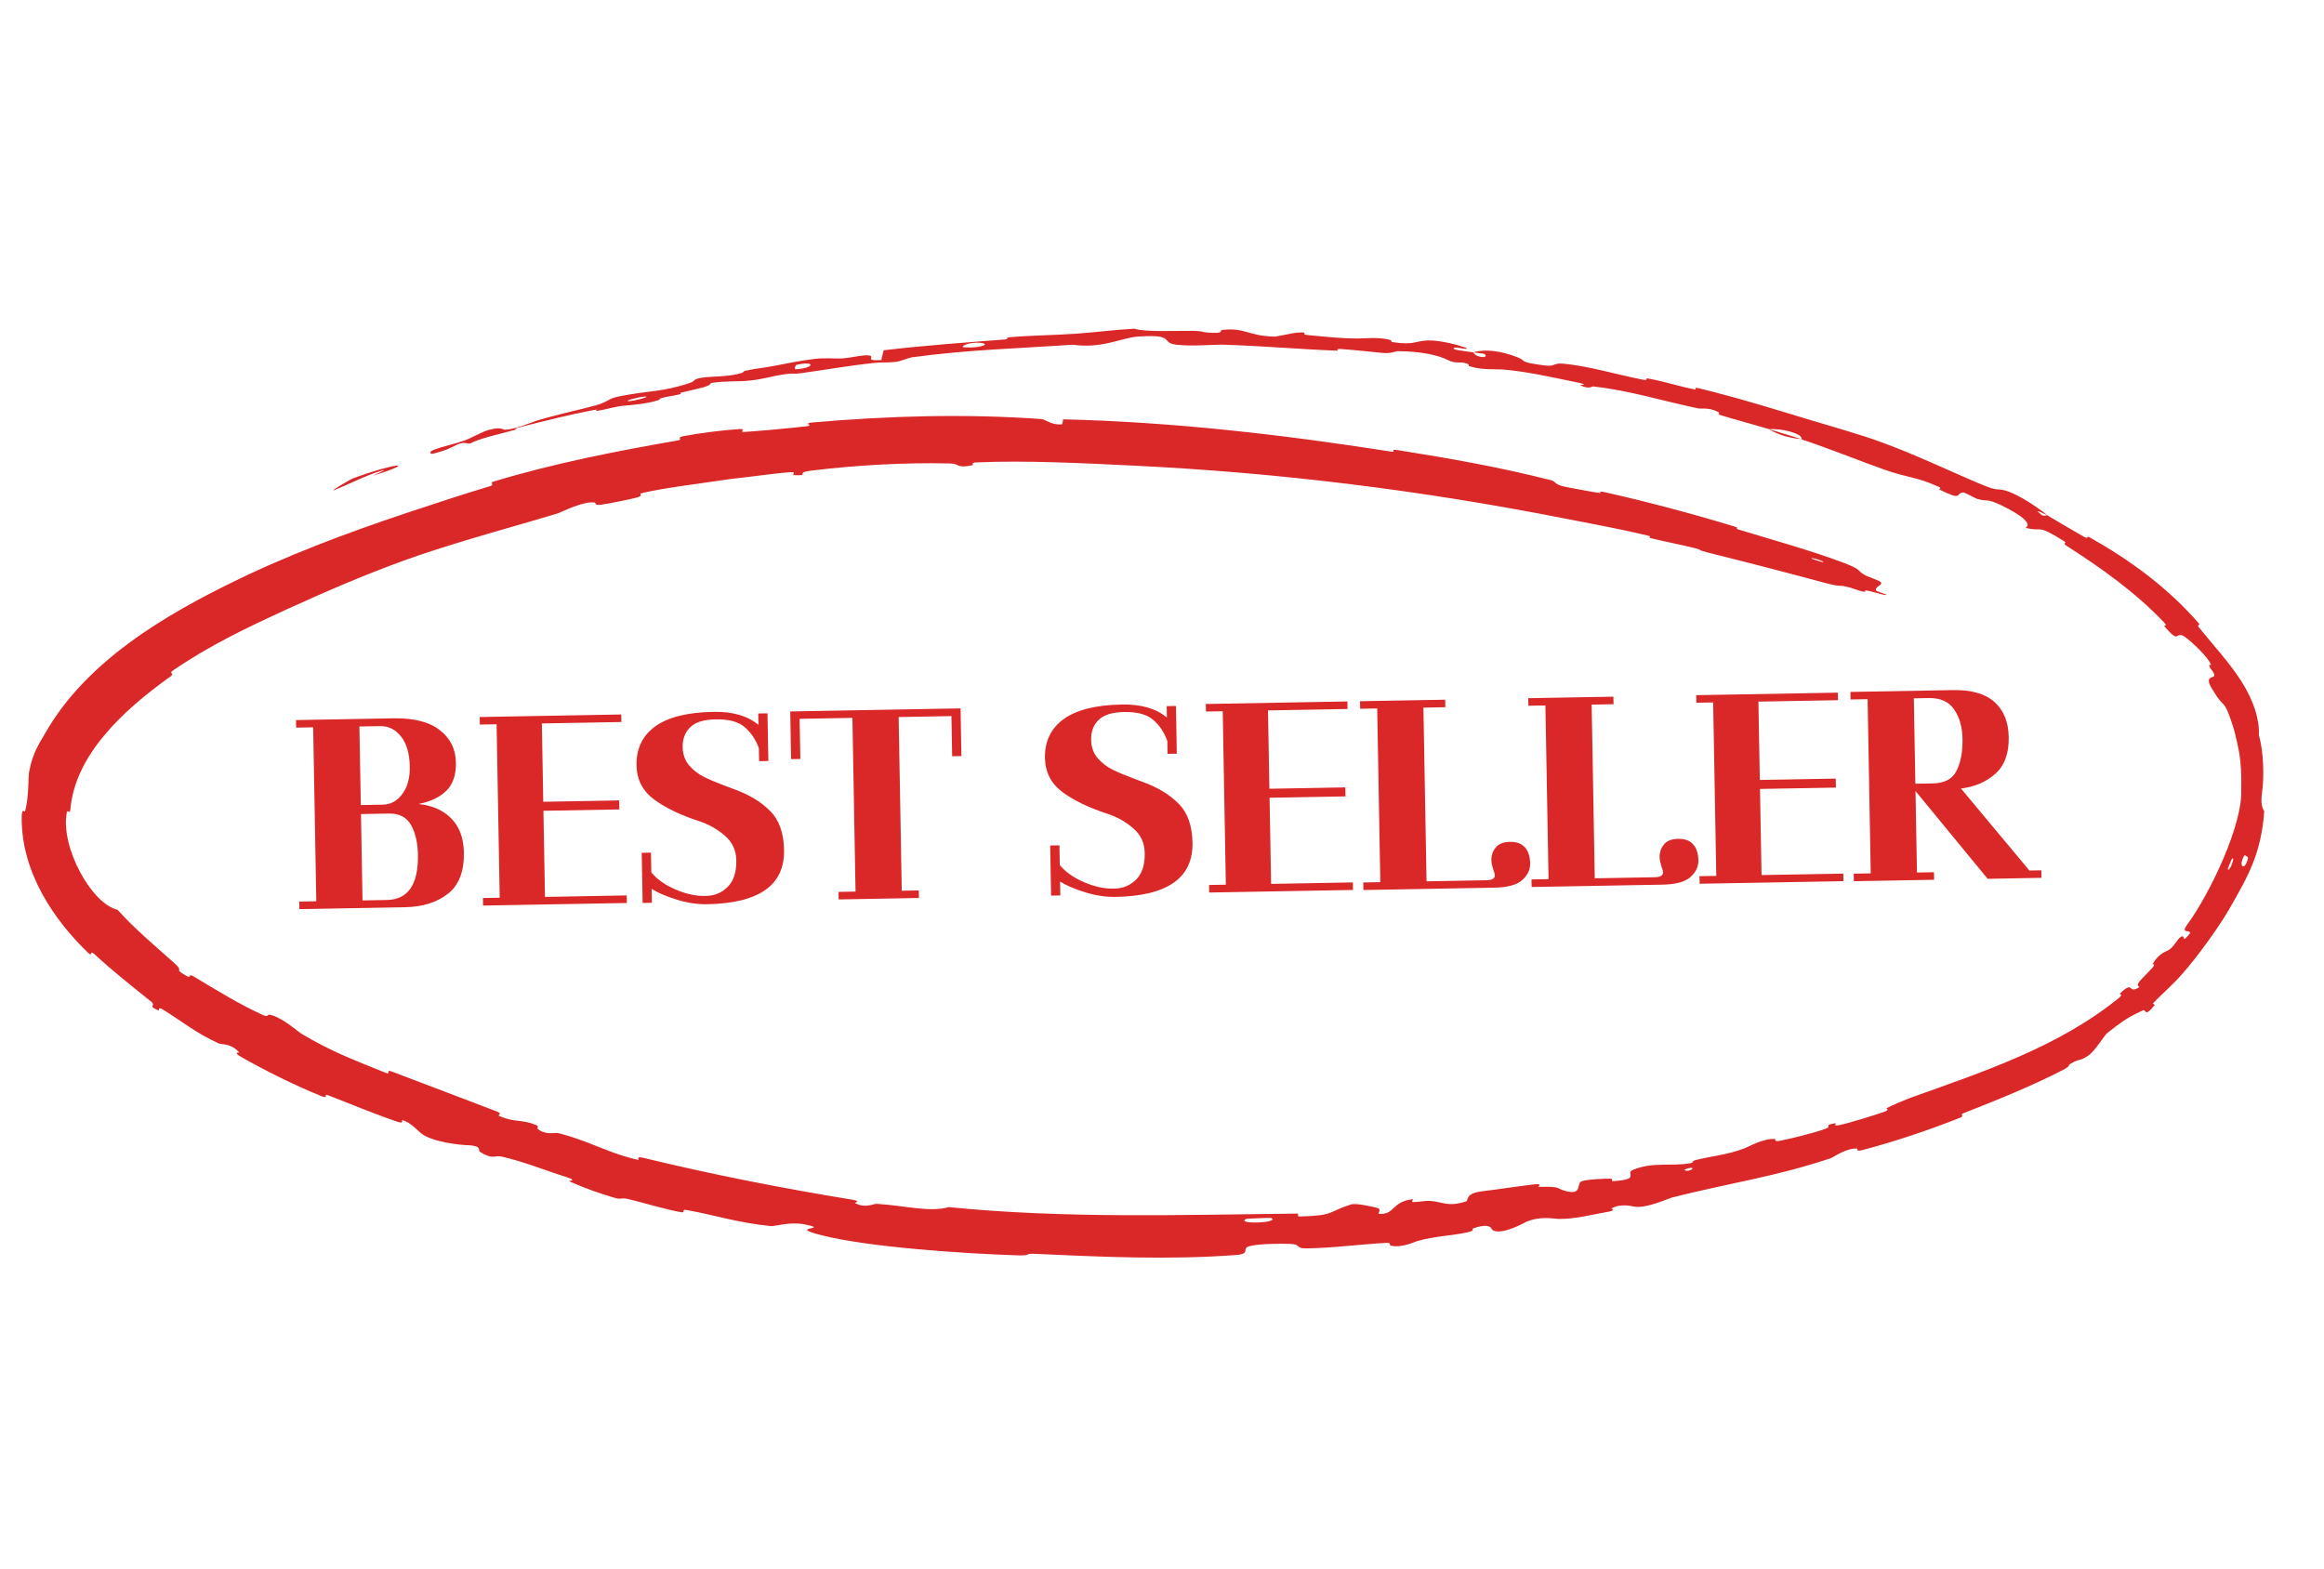 <svg width="191" height="129" viewBox="0 0 191 129" fill="none" xmlns="http://www.w3.org/2000/svg">
<path d="M24.595 74.103L25.995 74.078L25.738 59.78L24.339 59.806L24.327 59.186L32.306 59.042C34.013 59.012 35.292 59.336 36.144 60.014C37.01 60.678 37.452 61.571 37.472 62.69C37.49 63.677 37.23 64.442 36.694 64.985C36.17 65.514 35.403 65.881 34.393 66.086C35.528 66.199 36.429 66.596 37.095 67.278C37.76 67.959 38.104 68.887 38.125 70.06C38.153 71.633 37.713 72.768 36.806 73.464C35.912 74.174 34.738 74.541 33.285 74.567L24.606 74.723L24.595 74.103ZM31.794 73.974C33.54 73.943 34.392 72.701 34.348 70.248C34.33 69.261 34.142 68.451 33.784 67.817C33.425 67.17 32.813 66.855 31.947 66.87L29.667 66.911L29.794 74.01L31.794 73.974ZM31.453 66.139C32.107 66.127 32.642 65.838 33.058 65.27C33.488 64.702 33.694 63.952 33.678 63.018C33.658 61.925 33.416 61.096 32.953 60.531C32.502 59.952 31.924 59.669 31.218 59.682L29.538 59.712L29.654 66.171L31.453 66.139ZM39.69 73.812L41.069 73.787L40.813 59.53L39.434 59.555L39.423 58.935L51.061 58.726L51.072 59.346L44.533 59.463L44.648 65.902L50.887 65.79L50.901 66.53L44.662 66.642L44.789 73.721L51.508 73.6L51.519 74.22L39.701 74.432L39.69 73.812ZM58.118 74.322C57.305 74.336 56.476 74.211 55.631 73.946C54.8 73.695 54.107 73.4 53.555 73.063L53.575 74.203L52.815 74.217L52.741 70.097L53.501 70.084L53.53 71.704C54.007 72.282 54.669 72.75 55.516 73.108C56.362 73.48 57.186 73.658 57.986 73.644C58.719 73.631 59.328 73.38 59.812 72.891C60.297 72.402 60.531 71.678 60.514 70.718C60.499 69.878 60.18 69.197 59.557 68.675C58.934 68.139 58.233 67.745 57.455 67.493C55.94 67 54.709 66.408 53.763 65.718C52.817 65.015 52.333 64.077 52.312 62.904C52.288 61.544 52.795 60.482 53.835 59.716C54.888 58.95 56.488 58.548 58.634 58.51C60.221 58.481 61.454 58.839 62.334 59.584L62.317 58.644L63.077 58.63L63.148 62.55L62.388 62.563L62.369 61.503C62.102 60.775 61.712 60.195 61.197 59.764C60.696 59.32 59.898 59.107 58.805 59.127C57.832 59.144 57.136 59.364 56.717 59.785C56.297 60.192 56.094 60.736 56.106 61.416C56.117 62.002 56.292 62.499 56.633 62.907C56.987 63.313 57.399 63.633 57.87 63.864C58.341 64.096 58.953 64.352 59.704 64.632L60.268 64.842C61.543 65.299 62.547 65.901 63.281 66.648C64.028 67.381 64.414 68.454 64.439 69.868C64.491 72.76 62.384 74.245 58.118 74.322ZM68.913 73.308L70.313 73.283L70.057 59.005L65.717 59.083L65.776 62.382L65.017 62.396L64.946 58.477L78.944 58.225L79.014 62.145L78.254 62.158L78.195 58.859L73.856 58.937L74.112 73.215L75.512 73.189L75.523 73.809L68.924 73.928L68.913 73.308ZM91.687 73.719C90.874 73.734 90.044 73.609 89.2 73.344C88.368 73.092 87.676 72.798 87.123 72.461L87.144 73.601L86.384 73.614L86.31 69.495L87.07 69.481L87.099 71.101C87.576 71.679 88.238 72.147 89.085 72.506C89.931 72.877 90.755 73.056 91.555 73.041C92.288 73.028 92.897 72.777 93.381 72.289C93.866 71.8 94.1 71.076 94.082 70.116C94.067 69.276 93.749 68.595 93.126 68.073C92.503 67.537 91.802 67.143 91.024 66.89C89.508 66.397 88.278 65.806 87.332 65.116C86.386 64.413 85.902 63.475 85.881 62.301C85.856 60.942 86.364 59.879 87.404 59.114C88.457 58.348 90.057 57.946 92.203 57.907C93.79 57.879 95.023 58.237 95.903 58.981L95.886 58.041L96.646 58.028L96.716 61.947L95.956 61.961L95.937 60.901C95.671 60.172 95.281 59.592 94.766 59.162C94.265 58.717 93.467 58.505 92.374 58.524C91.401 58.542 90.705 58.761 90.286 59.182C89.866 59.59 89.663 60.133 89.675 60.813C89.685 61.4 89.861 61.897 90.202 62.304C90.556 62.711 90.968 63.03 91.439 63.262C91.91 63.493 92.521 63.749 93.273 64.029L93.837 64.239C95.112 64.696 96.116 65.298 96.85 66.045C97.597 66.779 97.983 67.852 98.008 69.265C98.06 72.158 95.953 73.643 91.687 73.719ZM99.368 72.741L100.747 72.716L100.491 58.459L99.112 58.483L99.1 57.864L110.739 57.655L110.75 58.275L104.211 58.392L104.326 64.831L110.565 64.719L110.579 65.459L104.34 65.571L104.467 72.65L111.186 72.529L111.197 73.149L99.379 73.361L99.368 72.741ZM112.042 72.534L113.442 72.509L113.186 58.231L111.786 58.256L111.775 57.636L118.774 57.511L118.785 58.13L116.985 58.163L117.241 72.44L122.18 72.352C122.634 72.344 122.858 72.206 122.853 71.94C122.851 71.846 122.816 71.714 122.746 71.541C122.689 71.356 122.647 71.203 122.618 71.084C122.589 70.951 122.573 70.825 122.571 70.704C122.564 70.318 122.678 69.976 122.913 69.678C123.147 69.367 123.544 69.207 124.104 69.197C124.637 69.187 125.04 69.333 125.312 69.635C125.598 69.937 125.746 70.381 125.756 70.967C125.765 71.487 125.547 71.945 125.101 72.339C124.668 72.734 123.898 72.941 122.791 72.961L112.053 73.154L112.042 72.534ZM125.868 72.286L127.268 72.26L127.011 57.983L125.612 58.008L125.601 57.388L132.599 57.262L132.611 57.882L130.811 57.915L131.067 72.192L136.006 72.104C136.46 72.096 136.684 71.958 136.679 71.692C136.677 71.598 136.642 71.466 136.572 71.293C136.515 71.108 136.472 70.955 136.444 70.836C136.415 70.703 136.399 70.576 136.397 70.456C136.39 70.07 136.504 69.728 136.738 69.43C136.973 69.119 137.37 68.959 137.93 68.949C138.463 68.939 138.866 69.085 139.138 69.387C139.424 69.689 139.572 70.133 139.582 70.719C139.591 71.239 139.373 71.697 138.927 72.091C138.494 72.486 137.724 72.693 136.617 72.713L125.879 72.906L125.868 72.286ZM139.673 72.018L141.053 71.993L140.797 57.735L139.418 57.76L139.406 57.14L151.045 56.931L151.056 57.551L144.517 57.669L144.632 64.108L150.871 63.996L150.885 64.736L144.646 64.847L144.773 71.926L151.492 71.806L151.503 72.426L139.685 72.638L139.673 72.018ZM152.348 71.81L153.748 71.785L153.491 57.468L152.091 57.493L152.08 56.873L160.499 56.722C162.018 56.694 163.158 57.021 163.917 57.7C164.676 58.38 165.066 59.34 165.089 60.58C165.113 61.94 164.738 62.953 163.963 63.621C163.201 64.288 162.268 64.684 161.164 64.811L166.786 71.551L167.766 71.534L167.777 72.153L163.357 72.233L157.427 65.018L157.547 71.717L158.947 71.692L158.958 72.312L152.359 72.43L152.348 71.81ZM158.856 64.392C159.816 64.375 160.463 64.03 160.798 63.357C161.145 62.671 161.31 61.795 161.291 60.728C161.273 59.755 161.045 58.952 160.607 58.32C160.169 57.674 159.477 57.36 158.53 57.377L157.29 57.399L157.416 64.418L158.856 64.392Z" fill="#DA2727"/>
<path d="M150.019 47.919C147.118 47.134 143.278 46.14 140.395 45.425C139.469 45.196 139.955 45.223 139.335 45.066C138.133 44.762 136.912 44.538 135.728 44.249C135.326 44.151 135.861 44.123 135.439 44.022C133.095 43.464 130.864 43.062 128.514 42.6C116.79 40.304 105.167 38.847 93.119 38.269C89.155 38.078 84.317 37.823 80.219 38.008C79.74 38.029 80.029 38.218 79.939 38.236C78.517 38.521 78.984 38.114 78.051 38.091C74.343 38.004 70.228 38.246 66.692 38.68C65.188 38.867 66.738 39.118 65.201 39.05C65.094 39.045 65.454 38.786 65.038 38.807C64.096 38.854 62.326 39.109 61.601 39.189C60.202 39.34 59.971 39.376 58.656 39.57C56.856 39.836 54.708 40.09 52.8 40.516C52.394 40.607 52.978 40.729 52.336 40.897C51.692 41.063 49.976 41.407 49.386 41.486C48.797 41.562 49.002 41.327 48.891 41.309C47.966 41.147 46.107 42.112 45.859 42.192C43.16 43.008 40.679 43.686 38.233 44.428C36.463 44.968 34.815 45.486 33.112 46.105C29.871 47.283 26.648 48.679 23.699 50.024C23.675 50.035 23.65 50.046 23.626 50.057C20.192 51.634 17.202 53.059 14.176 55.139C13.861 55.358 14.389 55.337 14.011 55.603C10.056 58.425 6.151 62.086 5.782 66.552C5.753 66.996 5.515 66.411 5.476 66.866C4.994 69.729 7.576 74.322 9.655 74.775C11.034 76.318 12.887 77.877 14.337 79.168C15.225 79.96 14.115 79.524 15.406 80.26C15.702 80.426 15.465 79.988 15.9 80.25C17.725 81.346 19.684 82.558 21.623 83.436C22.022 83.616 22.014 83.374 22.141 83.398C23.162 83.586 24.458 84.781 24.795 84.98C27.214 86.43 29.165 87.15 31.636 88.158C32.216 88.393 31.64 87.859 32.192 88.071C35.005 89.151 38.01 90.27 40.806 91.347C41.425 91.585 40.771 91.616 41.063 91.742C42.358 92.291 42.811 91.967 44.072 92.475C44.333 92.579 44.121 92.725 44.163 92.762C44.82 93.34 45.644 93.076 45.846 93.128C46.708 93.344 47.454 93.598 48.163 93.865C49.527 94.383 50.734 94.944 52.395 95.327C52.693 95.394 52.093 94.975 52.923 95.178C58.469 96.53 64.393 97.685 69.989 98.599C70.86 98.74 70.212 98.849 70.264 98.879C71.12 99.354 71.759 98.935 72.046 98.95C74.307 99.077 76.39 99.674 77.969 99.218C87.529 100.175 97.096 99.853 106.644 99.75C106.765 99.748 106.563 99.994 106.806 99.989C109.726 99.92 109.133 99.595 111.024 99.002C111.499 98.853 113.015 99.249 113.149 99.274C113.635 99.371 113.177 99.759 113.338 99.772C114.669 99.861 114.35 98.756 116.12 98.571C116.176 98.567 115.966 98.798 116.116 98.803C116.586 98.818 117.034 98.686 117.491 98.706C118.538 98.752 118.971 99.254 120.518 98.739C120.712 98.671 120.331 98.081 121.905 97.904C122.524 97.839 125.313 97.432 126.09 97.35C126.869 97.271 126.369 97.554 126.426 97.555C128.544 97.495 127.776 97.727 128.895 97.947C130.016 98.16 129.565 97.278 129.974 97.102C130.386 96.926 131.937 96.876 132.328 96.88C132.721 96.886 132.271 97.1 132.616 97.08C134.899 96.94 133.507 96.439 134.209 96.154C135.841 95.481 137.321 95.885 138.9 95.612C139.325 95.538 138.948 95.46 139.319 95.363C140.763 94.987 141.76 94.98 143.38 94.386C143.641 94.291 144.906 93.556 145.865 93.618C146.001 93.628 145.69 93.885 146.329 93.758C147.276 93.572 148.978 93.147 149.972 92.801C150.699 92.549 149.778 92.525 150.726 92.341C151.146 92.258 150.435 92.636 151.218 92.467C151.992 92.305 154.004 91.676 154.72 91.434C155.448 91.192 154.983 91.122 155.038 91.09C155.388 90.893 156.789 90.315 156.908 90.272C163.111 88.051 169.198 86.05 174.178 81.998C174.288 81.904 174.328 81.842 174.334 81.8C174.343 81.748 174.299 81.727 174.26 81.714C174.225 81.701 174.193 81.695 174.211 81.678C174.214 81.675 174.218 81.671 174.221 81.668C175.455 80.485 174.806 81.802 175.838 81.126C175.415 80.927 176.011 80.508 176.841 79.61C177.237 79.176 176.894 79.287 176.919 79.237C177.348 78.439 177.981 78.212 178.136 78.138C178.706 77.866 178.892 77.194 179.261 76.993C179.633 76.784 179.253 77.654 179.985 76.715C180.065 76.359 179.221 76.81 179.709 76.065C181.695 73.381 184.328 67.697 184.194 64.947C184.259 62.287 183.953 61.46 183.599 59.945C182.755 57.257 182.831 58.355 181.951 56.857C180.995 55.448 181.981 55.801 181.983 55.509C181.975 55.216 181.684 55.048 181.582 54.755C181.473 54.455 181.939 54.949 181.546 54.332C181.156 53.688 179.652 52.302 179.352 52.224C178.74 52.048 179.093 52.884 177.873 51.467C177.8 51.386 178.179 51.508 177.893 51.2C175.584 48.747 172.701 46.69 169.841 44.86C169.453 44.612 169.906 44.654 169.68 44.508C167.252 42.983 167.979 43.78 166.465 43.378C166.997 43.122 166.363 42.433 164.419 41.502C163.265 40.957 163.373 41.238 162.545 41.022C162.302 40.959 161.481 40.443 161.313 40.477C160.694 40.557 161.353 41.21 159.384 40.234C159.296 40.191 159.648 40.15 159.341 40.012C157.295 39.112 157.031 39.359 154.789 38.573C153.067 37.969 149.966 36.725 148.051 36.112C148.247 35.639 146.315 35.178 145.419 35.282C144.132 34.894 142.749 34.53 141.466 34.14C141.026 34.006 141.355 33.945 141.303 33.915C140.956 33.714 140.631 33.633 140.351 33.599C139.994 33.558 139.713 33.599 139.55 33.565C136.439 32.907 133.963 32.107 130.946 31.761C130.838 31.749 130.61 32.041 129.858 31.653C129.809 31.627 130.825 31.663 129.42 31.389C128.012 31.114 125.407 30.499 123.41 30.365C122.929 30.331 121.696 30.42 120.762 30.095C120.638 30.051 120.789 29.978 120.611 29.903C120.036 29.666 119.662 29.945 118.987 29.589C118.31 29.234 116.857 28.865 114.849 28.865C114.784 28.865 114.287 29.07 113.66 29.011C112.658 28.917 111.244 28.755 110.203 28.688C109.699 28.655 110.011 28.829 109.924 28.826C106.544 28.692 104.148 28.453 100.549 28.33C99.881 28.307 97.968 28.485 96.694 28.334C95.291 28.174 96.734 27.442 93.478 27.668C92.168 27.767 90.544 28.68 88.178 28.332C83.628 28.647 79.427 28.747 74.882 29.378C74.679 29.406 74.061 29.699 73.588 29.748C72.879 29.822 72.463 29.766 71.954 29.819C69.826 30.041 67.875 30.39 65.845 30.672C65.077 30.78 65.335 30.636 64.396 30.773C63.461 30.912 62.863 31.141 61.62 31.28C60.671 31.387 59.653 31.287 58.411 31.482C58.411 31.751 57.563 31.895 56.032 32.257C55.741 32.326 56.073 32.355 55.936 32.392C55.38 32.545 54.85 32.573 54.336 32.726C54.211 32.763 54.222 32.85 54.121 32.886C53.216 33.195 51.698 33.311 51.442 33.332C50.472 33.407 49.992 33.627 49.239 33.743C48.482 33.862 49.583 33.551 48.706 33.718C46.912 34.059 44.59 34.634 42.744 35.109C42.025 35.294 42.542 35.271 42.44 35.3C40.946 35.715 39.428 36.017 38.626 36.462C37.404 36.25 37.802 36.741 35.575 37.296C35.408 37.338 35.12 37.164 35.751 36.934C36.407 36.695 37.379 36.489 38.268 36.175C38.486 36.097 39.644 35.52 39.796 35.464C41.059 34.993 41.374 35.317 41.446 35.32C42.285 35.335 43.694 34.701 44.107 34.577C45.863 34.047 47.473 33.724 48.942 33.326C49.926 33.062 49.987 32.77 50.769 32.605C53.347 32.07 54.353 32.268 56.757 31.456C57.273 31.284 56.716 31.067 58.628 30.962C58.747 30.955 60.193 30.925 61.002 30.641C61.103 30.605 61.087 30.514 61.22 30.483C62.102 30.28 62.714 30.254 63.702 30.058C64.702 29.861 65.868 29.626 67.003 29.494C67.687 29.413 68.597 29.468 68.934 29.468C69.867 29.47 70.82 29.135 71.414 29.219C72.012 29.305 70.908 29.678 72.44 29.598C72.466 29.336 72.566 29.058 72.627 28.79C75.936 28.4 79.223 28.164 82.578 27.902C82.99 27.87 82.558 27.756 83.001 27.717C84.865 27.558 86.539 27.561 88.471 27.427C89.981 27.321 91.64 27.099 93.215 27.018C94.188 27.317 96.537 27.168 98.236 27.201C98.834 27.212 98.794 27.302 99.219 27.333C100.826 27.454 100.077 27.152 100.52 27.109C102.4 26.933 102.543 27.612 104.768 27.669C104.89 27.671 106.337 27.36 106.536 27.346C107.799 27.253 106.737 27.483 107.521 27.547C108.952 27.668 109.962 27.817 111.64 27.824C112.132 27.826 113.329 27.679 114.27 27.944C114.394 27.979 114.313 28.098 114.413 28.114C116.234 28.4 116.308 28.013 117.368 27.983C118.426 27.952 120.011 28.413 120.329 28.535C121.157 28.844 119.662 28.543 119.611 28.559C119.035 28.736 120.222 28.831 121.105 28.964C121.183 29.373 122.429 29.515 122.026 29.103C121.98 29.058 121.281 29.004 121.105 28.964C121.936 28.676 123.322 28.803 124.787 29.394C125.471 29.673 124.772 29.763 126.923 30.033C127.899 30.16 127.57 29.821 128.444 29.892C130.451 30.055 132.927 30.799 134.952 31.195C135.686 31.338 135.007 31.029 135.511 31.122C136.839 31.368 137.973 31.752 139.31 32.017C139.432 32.04 139.179 31.806 139.591 31.905C139.972 31.997 140.347 32.09 140.717 32.185C143.455 32.891 145.756 33.608 148.611 34.471C150.085 34.911 152.996 35.75 154.491 36.299C157.304 37.304 160.496 38.84 162.794 39.797C164.315 40.432 164.052 40.121 164.734 40.3C166.023 40.625 168.037 42.143 168.244 42.34C168.255 42.346 167.009 41.743 167.62 42.168C167.907 42.539 168.229 42.333 168.244 42.34C168.401 42.456 170.879 43.9 171.327 44.152C171.606 44.3 171.547 44.059 171.691 44.139C174.978 45.981 178.152 48.276 180.754 51.285C180.798 51.34 180.577 51.395 180.681 51.521C182.096 53.27 183.159 54.373 184.21 55.995C185.265 57.661 185.712 59.203 185.646 60.427C186.066 61.841 186.08 64.005 185.902 65.191C185.739 66.382 186.087 66.593 186.089 66.703C185.832 70.069 184.863 71.875 183.178 74.779C182.382 76.173 180.529 78.735 179.384 80.009C178.493 81.034 177.849 81.532 176.984 82.424C176.867 82.543 177.118 82.567 177.085 82.607C176.207 83.709 176.394 82.914 176.128 83.043C175.942 83.131 175.769 83.211 175.604 83.292C174.932 83.608 174.261 84.045 173.193 84.908C172.894 85.155 172.191 86.396 171.594 86.788C170.78 87.319 170.984 86.928 170.099 87.482C170.027 87.526 170.118 87.649 169.577 87.929C166.966 89.275 164.14 90.411 161.37 91.5C160.998 91.645 161.563 91.685 161.024 91.898C158.433 92.921 155.649 93.853 153.063 94.529C152.42 94.696 152.769 94.412 152.616 94.405C151.699 94.366 150.664 95.131 150.465 95.197C145.869 96.737 142.141 97.228 137.385 98.437C137.107 98.509 135.216 99.397 134.221 99.16C134.154 99.144 133.172 98.895 132.433 99.331C132.387 99.358 132.98 99.475 132.011 99.63C131.044 99.785 129.492 100.21 128.101 100.189C127.667 100.182 126.607 99.915 125.386 100.449C125.31 100.487 123.441 101.556 122.676 101.113C122.549 101.04 122.595 100.458 121.116 100.952C120.833 101.046 121.378 101.105 120.621 101.284C119.45 101.561 117.894 101.595 116.473 102.011C116.228 102.085 115.184 102.595 114.293 102.384C114.154 102.351 114.391 102.133 113.936 102.157C111.773 102.268 109.499 102.591 107.295 102.609C106.511 102.616 106.89 102.274 106.071 102.242C105.247 102.211 103.617 102.221 102.772 102.406C101.928 102.591 102.882 103.054 101.604 103.152C96.051 103.572 90.522 103.306 84.971 103.055C84.148 103.017 84.823 103.229 83.608 103.181C79.127 103.037 71.373 102.507 67.561 101.539C64.522 100.784 68.434 101.101 66.103 100.632C64.976 100.403 63.651 100.803 63.372 100.776C60.668 100.52 58.844 99.891 56.446 99.458C55.946 99.367 56.379 99.716 55.954 99.635C54.5 99.358 53.02 98.891 51.655 98.561C51.038 98.411 51.103 98.625 50.541 98.461C49.328 98.107 48.259 97.735 47.148 97.252C47.029 97.201 46.909 97.148 46.789 97.094C46.675 97.043 47.545 97.056 46.558 96.75C44.948 96.251 43.121 95.496 41.215 95.062C40.662 94.938 40.497 95.347 39.454 94.677C39.233 94.535 39.721 94.148 38.235 94.119C37.978 94.113 35.509 93.899 34.58 93.129C34.329 92.926 33.723 92.24 33.064 92.062C32.974 92.039 33.236 92.392 32.699 92.213C30.849 91.589 28.859 90.759 26.997 90.035C26.474 89.831 27.142 90.389 26.367 90.076C24.26 89.229 21.736 87.967 19.815 86.87C19.091 86.457 19.696 86.544 19.653 86.496C18.968 85.726 18.252 85.885 17.963 85.758C16.125 84.924 14.989 83.97 13.376 82.969C12.944 82.698 13.113 83.093 13.017 83.053C12.035 82.628 12.915 82.725 12.403 82.312C10.909 81.105 9.243 79.808 7.822 78.48C7.282 77.97 7.689 78.748 7.208 78.284C4.466 75.63 1.731 71.716 1.783 67.137C1.805 66.305 2.019 66.831 2.067 66.659C2.386 65.515 2.309 63.81 2.4 63.41C2.753 61.637 3.264 61.09 3.979 59.817C7.797 53.517 15.169 49.724 20.482 47.19C21.007 46.945 21.535 46.706 22.065 46.471C27.366 44.15 31.945 42.629 37.093 40.953C38.122 40.621 39.175 40.292 40.264 39.965C40.713 39.831 40.181 39.699 40.568 39.581C45.57 38.071 50.614 37.089 55.743 36.195C56.165 36.122 55.514 35.968 56.19 35.844C57.578 35.589 59.349 35.36 60.772 35.268C61.465 35.223 60.569 35.547 61.266 35.498C62.889 35.384 64.618 35.222 66.273 35.039C66.977 34.962 65.888 34.801 66.806 34.721C73.063 34.18 79.237 33.998 85.55 34.44C85.983 34.471 86.356 34.949 87.274 34.885C87.345 34.757 87.344 34.604 87.377 34.466C96.481 34.686 105.419 35.727 114.403 37.13C114.781 37.19 114.156 36.884 114.888 37C119.134 37.675 123.241 38.392 127.495 39.477C127.922 39.586 127.647 39.846 128.914 40.068C129.144 40.106 131.006 40.474 131.526 40.528C131.595 40.534 131.277 40.318 131.89 40.455C135.407 41.246 139.081 42.222 142.543 43.275C143.093 43.444 142.473 43.398 142.864 43.519C145.694 44.379 148.775 45.231 151.401 46.215C153.191 46.885 152.455 46.827 153.335 47.306C153.472 47.377 154.582 47.765 154.6 47.875C154.666 48.153 154.052 48.227 154.185 48.545C154.211 48.598 155.081 48.859 155.062 48.903C155.062 48.903 155.062 48.903 155.062 48.903C155.057 48.916 154.978 48.91 154.776 48.876C154.72 48.865 153.651 48.566 153.36 48.525C153.162 48.497 153.469 48.697 153.072 48.618C152.666 48.536 152.319 48.342 151.676 48.203C151.042 48.07 151.249 48.251 150.019 47.919ZM184.453 70.314C183.901 71.249 184.508 71.674 184.761 70.499C184.771 70.441 184.48 70.265 184.453 70.314ZM79.241 28.548C80.6 28.64 81.508 28.26 80.538 28.175C79.57 28.093 78.827 28.522 79.241 28.548ZM65.372 30.351C66.936 30.275 67.094 29.616 65.454 29.989C65.359 30.011 65.281 30.355 65.372 30.351ZM148.927 45.938C148.942 45.948 149.747 46.201 149.765 46.202C150.23 46.219 148.622 45.708 148.927 45.938ZM51.73 32.969C52.218 32.944 53.602 32.567 52.978 32.596C52.471 32.62 51.116 33.001 51.73 32.969ZM139.024 95.982C139.006 95.974 138.421 96.09 138.446 96.153C138.532 96.355 139.33 96.119 139.024 95.982ZM29.024 39.315C32.36 38.074 34.441 37.886 30.846 39.042C30.515 39.155 30.851 39.001 31.195 38.843C31.502 38.698 31.773 38.564 31.377 38.681C29.823 39.162 28.875 39.736 27.429 40.293C27.062 40.416 28.91 39.333 29.029 39.313C29.027 39.314 29.026 39.315 29.024 39.315ZM183.431 70.583C183.418 70.6 183.094 71.365 183.092 71.383C183.13 71.894 183.79 70.342 183.431 70.583ZM104.45 100.107C104.404 100.088 102.492 100.161 102.43 100.184C101.451 100.666 105.324 100.519 104.45 100.107ZM148.024 36.089C147.113 36.017 146.064 35.728 145.423 35.284C146.303 35.553 147.174 35.815 148.024 36.089Z" fill="#DA2727"/>
</svg>
